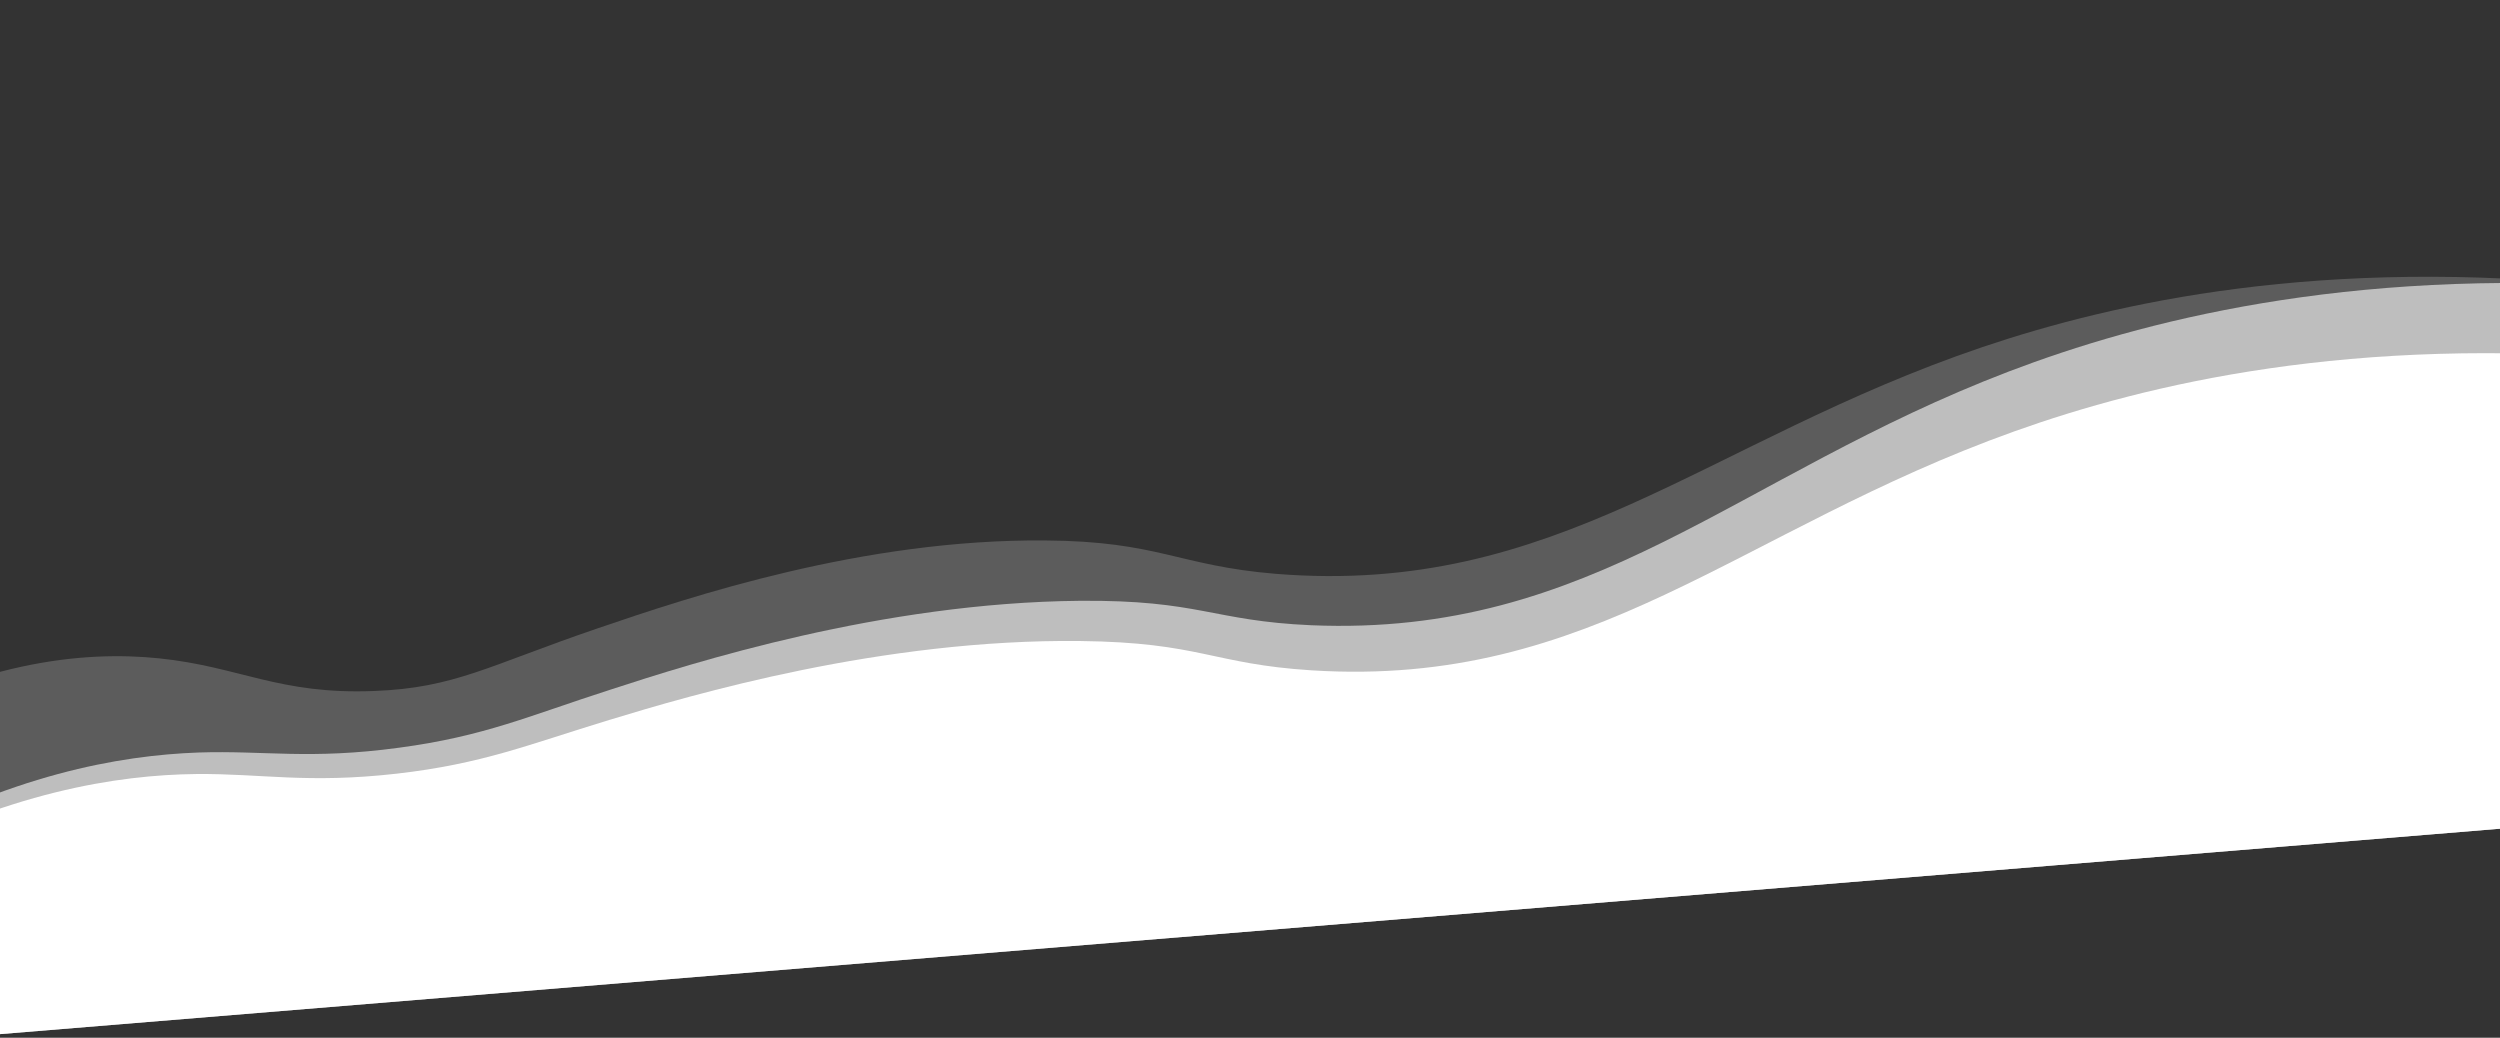 <svg viewBox="0 0 1920 797" fill="none" xmlns="http://www.w3.org/2000/svg">
<rect x="0" y="0" width="1920" height="797" fill="#333333" stroke="none"/>
<g clip-path="url(#clip0)">
<path opacity="0.2" d="M-129.14 571.392C-19.189 506.715 65.303 499.772 122.183 505.608C184.036 511.963 214.168 533.599 287.279 530.683C349.344 528.365 375.354 511.081 458.998 482.569C530.343 458.159 662.927 413.878 802.638 415.073C889.904 415.63 904.707 434.507 979.8 440.702C1196.05 458.173 1309.21 338.825 1522.4 266.591C1625.26 231.863 1783.88 196.881 2002.75 220.01L2002.75 719.286L-129.14 719.286L-129.14 571.392Z" fill="white"/>
<path d="M-99.303 664.461C5.181 608.269 90.393 595.085 150.747 594.453C201.255 594.013 235.813 601.992 304.821 594.158C370.769 586.575 405.321 571.989 467.861 552.94C531.6 533.482 677.244 490.602 829.632 492.3C921.872 493.376 930.937 509.942 1007.15 514.808C1223.71 528.544 1334.86 407.198 1546.83 331.355C1648.93 294.835 1807.01 257.115 2026.2 276.509L2026.2 811.846L-99.304 811.846L-99.303 664.461Z" fill="white"/>
<path opacity="0.6" d="M-95.9 653.36C7.159 594.813 92.244 580.094 152.473 577.927C203.186 576.233 237.693 583.598 306.575 574.229C372.422 565.418 406.567 549.629 468.725 529.683C532.056 509.023 676.81 462.815 829.253 461.417C921.341 460.651 930.994 476.86 1007.08 480.19C1223.88 489.271 1332.38 365.669 1542.74 285.321C1644.05 246.702 1801.25 205.654 2020.97 220.367L2020.97 800.47L-95.9 800.47L-95.9 653.36Z" fill="white"/>
</g>
<defs>
<clipPath id="clip0">
<rect width="2074" height="629" fill="white" transform="translate(-82.324 169.85) rotate(-4.697)"/>
</clipPath>
</defs>
</svg>
